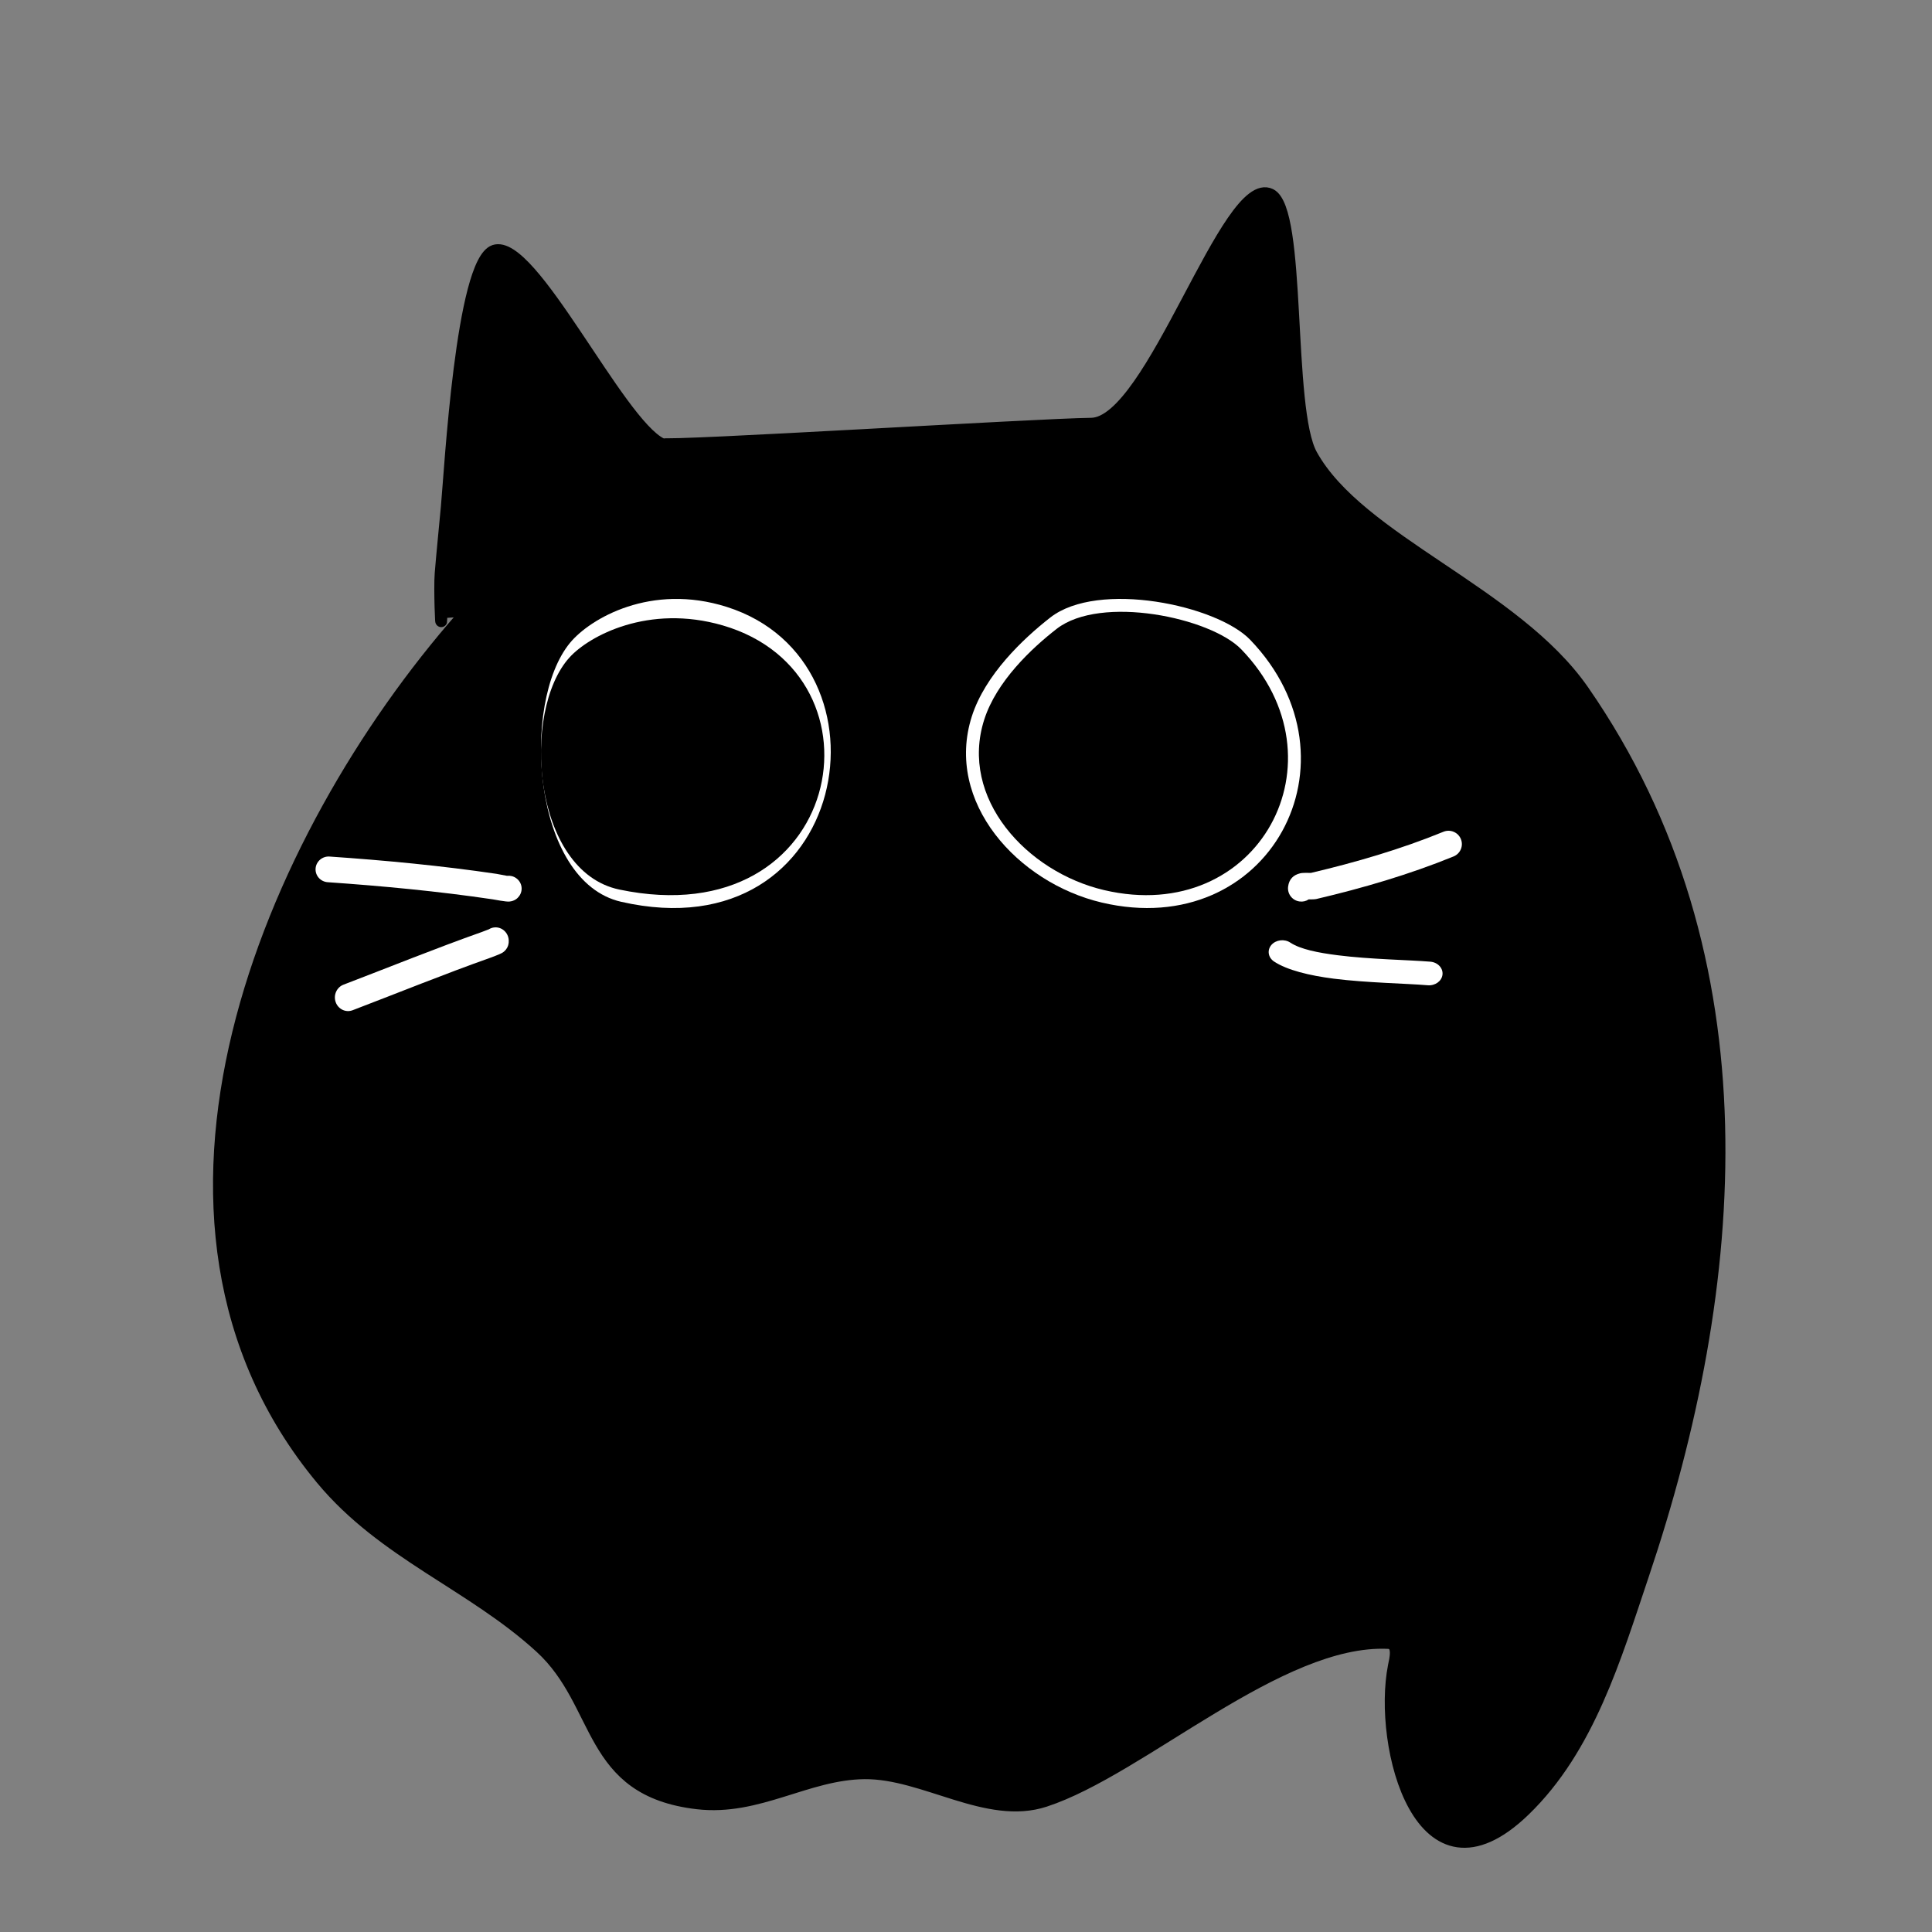 <svg width="300" height="300" viewBox="0 0 300 300" fill="none" xmlns="http://www.w3.org/2000/svg">
<rect x="0" y="0" width="300" height="300" fill="#808080" stroke="none"/>
<path fill-rule="evenodd" clip-rule="evenodd" d="M68.524 95.997C68.524 98.302 68.241 91.381 68.422 89.084C68.705 85.62 69.067 82.156 69.385 78.692C69.914 73.025 71.674 40.662 76.751 38.937C82.538 36.974 95.994 65.663 102.7 68.931C103.787 69.46 160.973 65.895 169.446 65.801C178.912 65.692 190.536 26.908 197.272 30.198C202.088 32.546 199.691 63.445 203.652 70.62C211.032 83.975 235.207 91.932 245.839 107.251C274.627 148.752 270.239 199.732 255.145 244.538C250.836 257.328 246.708 271.466 236.699 281.126C220.578 296.692 214.002 271.082 216.442 258.698C216.652 257.661 217.319 255.19 215.559 255.111C198.648 254.321 177.254 274.756 162.255 279.655C153.252 282.604 143.49 275.249 134.234 275.343C125.261 275.437 117.772 281.111 108.306 280.017C91.062 278.024 93.59 264.633 83.914 255.785C73.195 245.987 59.572 241.255 49.954 229.675C16.422 189.29 41.604 130.092 71.746 95.787" fill="black"/>
<path d="M68.524 95.997C68.524 98.302 68.241 91.381 68.422 89.084C68.705 85.62 69.067 82.156 69.385 78.692C69.914 73.025 71.674 40.662 76.751 38.937C82.538 36.974 95.994 65.663 102.7 68.931C103.787 69.46 160.973 65.895 169.446 65.801C178.912 65.692 190.536 26.908 197.272 30.198C202.088 32.546 199.691 63.445 203.652 70.62C211.032 83.975 235.207 91.932 245.839 107.251C274.627 148.752 270.239 199.732 255.145 244.538C250.836 257.328 246.708 271.466 236.699 281.126C220.578 296.692 214.002 271.082 216.442 258.698C216.652 257.661 217.319 255.19 215.559 255.111C198.648 254.321 177.254 274.756 162.255 279.655C153.252 282.604 143.49 275.249 134.234 275.343C125.261 275.437 117.772 281.111 108.306 280.017C91.062 278.024 93.59 264.633 83.914 255.785C73.195 245.987 59.572 241.255 49.954 229.675C16.422 189.29 41.604 130.092 71.746 95.787" stroke="black" stroke-width="1.848" stroke-miterlimit="1.5" stroke-linecap="round" stroke-linejoin="round"/>
<path fill-rule="evenodd" clip-rule="evenodd" d="M78.725 135.996C78.363 135.932 77.204 135.712 77.103 135.691C68.514 134.422 59.839 133.6 51.178 133.005C50.062 132.927 49.085 133.756 49.005 134.855C48.925 135.96 49.773 136.917 50.895 136.988C59.448 137.583 68.014 138.391 76.494 139.646C76.69 139.674 78.616 140.057 79.109 139.993C79.927 139.908 80.369 139.483 80.593 139.178C81.266 138.299 81.085 137.045 80.188 136.386C79.753 136.06 79.224 135.939 78.725 135.996Z" fill="white"/>
<path fill-rule="evenodd" clip-rule="evenodd" d="M75.901 144.306L74.82 144.718C67.597 147.277 60.505 150.159 53.34 152.898C52.28 153.304 51.735 154.527 52.127 155.615C52.519 156.711 53.695 157.274 54.755 156.868C61.891 154.144 68.947 151.27 76.141 148.718C76.221 148.696 77.673 148.148 77.956 147.975C79.037 147.315 79.016 146.302 78.994 145.972C78.921 144.808 77.941 143.923 76.816 144.005C76.482 144.028 76.17 144.133 75.901 144.306Z" fill="white"/>
<path fill-rule="evenodd" clip-rule="evenodd" d="M203.211 139.656C203.602 139.664 204.132 139.656 204.398 139.598C211.622 137.902 218.853 135.789 225.716 132.986C226.777 132.545 227.278 131.342 226.843 130.285C226.408 129.228 225.192 128.722 224.138 129.155C217.504 131.87 210.523 133.903 203.55 135.547C203.329 135.539 202.29 135.503 201.899 135.605C200.83 135.862 200.167 136.515 200.019 137.66C199.864 138.79 200.661 139.833 201.796 139.979C202.312 140.053 202.813 139.928 203.211 139.656ZM204.118 138.299C204.125 138.269 204.125 138.24 204.132 138.203L204.118 138.299Z" fill="white"/>
<path fill-rule="evenodd" clip-rule="evenodd" d="M197.843 149.309C199.854 150.633 203.281 151.48 207.117 151.969C212.302 152.621 218.239 152.699 221.703 152.992C222.85 153.084 223.878 152.347 223.99 151.337C224.102 150.326 223.253 149.427 222.098 149.329C218.686 149.048 212.831 148.977 207.721 148.331C204.696 147.947 201.947 147.412 200.361 146.369C199.437 145.756 198.118 145.926 197.418 146.734C196.725 147.549 196.912 148.696 197.843 149.309Z" fill="white"/>
<path fill-rule="evenodd" clip-rule="evenodd" d="M112.861 94.243C101.097 90.505 91.637 96.035 88.516 99.816C80.84 109.106 82.609 136.872 96.449 140.029C132.046 148.157 139.857 102.821 112.861 94.243Z" fill="white"/>
<path fill-rule="evenodd" clip-rule="evenodd" d="M112.221 97.111C100.714 93.766 91.47 98.722 88.412 102.11C80.912 110.424 82.641 135.3 96.169 138.13C130.973 145.414 138.62 104.794 112.221 97.111Z" fill="black"/>
<path fill-rule="evenodd" clip-rule="evenodd" d="M163.093 95.887C158.868 99.183 152.967 104.777 150.898 111.259C146.673 124.539 158.015 137.063 171.07 140.146C197.047 146.269 212.134 118.094 194.133 99.352C188.961 93.964 170.523 90.08 163.093 95.887Z" fill="white"/>
<path fill-rule="evenodd" clip-rule="evenodd" d="M164.083 97.645C160.185 100.674 154.741 105.793 152.831 111.74C148.925 123.915 159.397 135.392 171.451 138.216C195.428 143.834 209.354 118.004 192.738 100.82C187.958 95.892 170.941 92.32 164.083 97.645Z" fill="black"/>
</svg>
